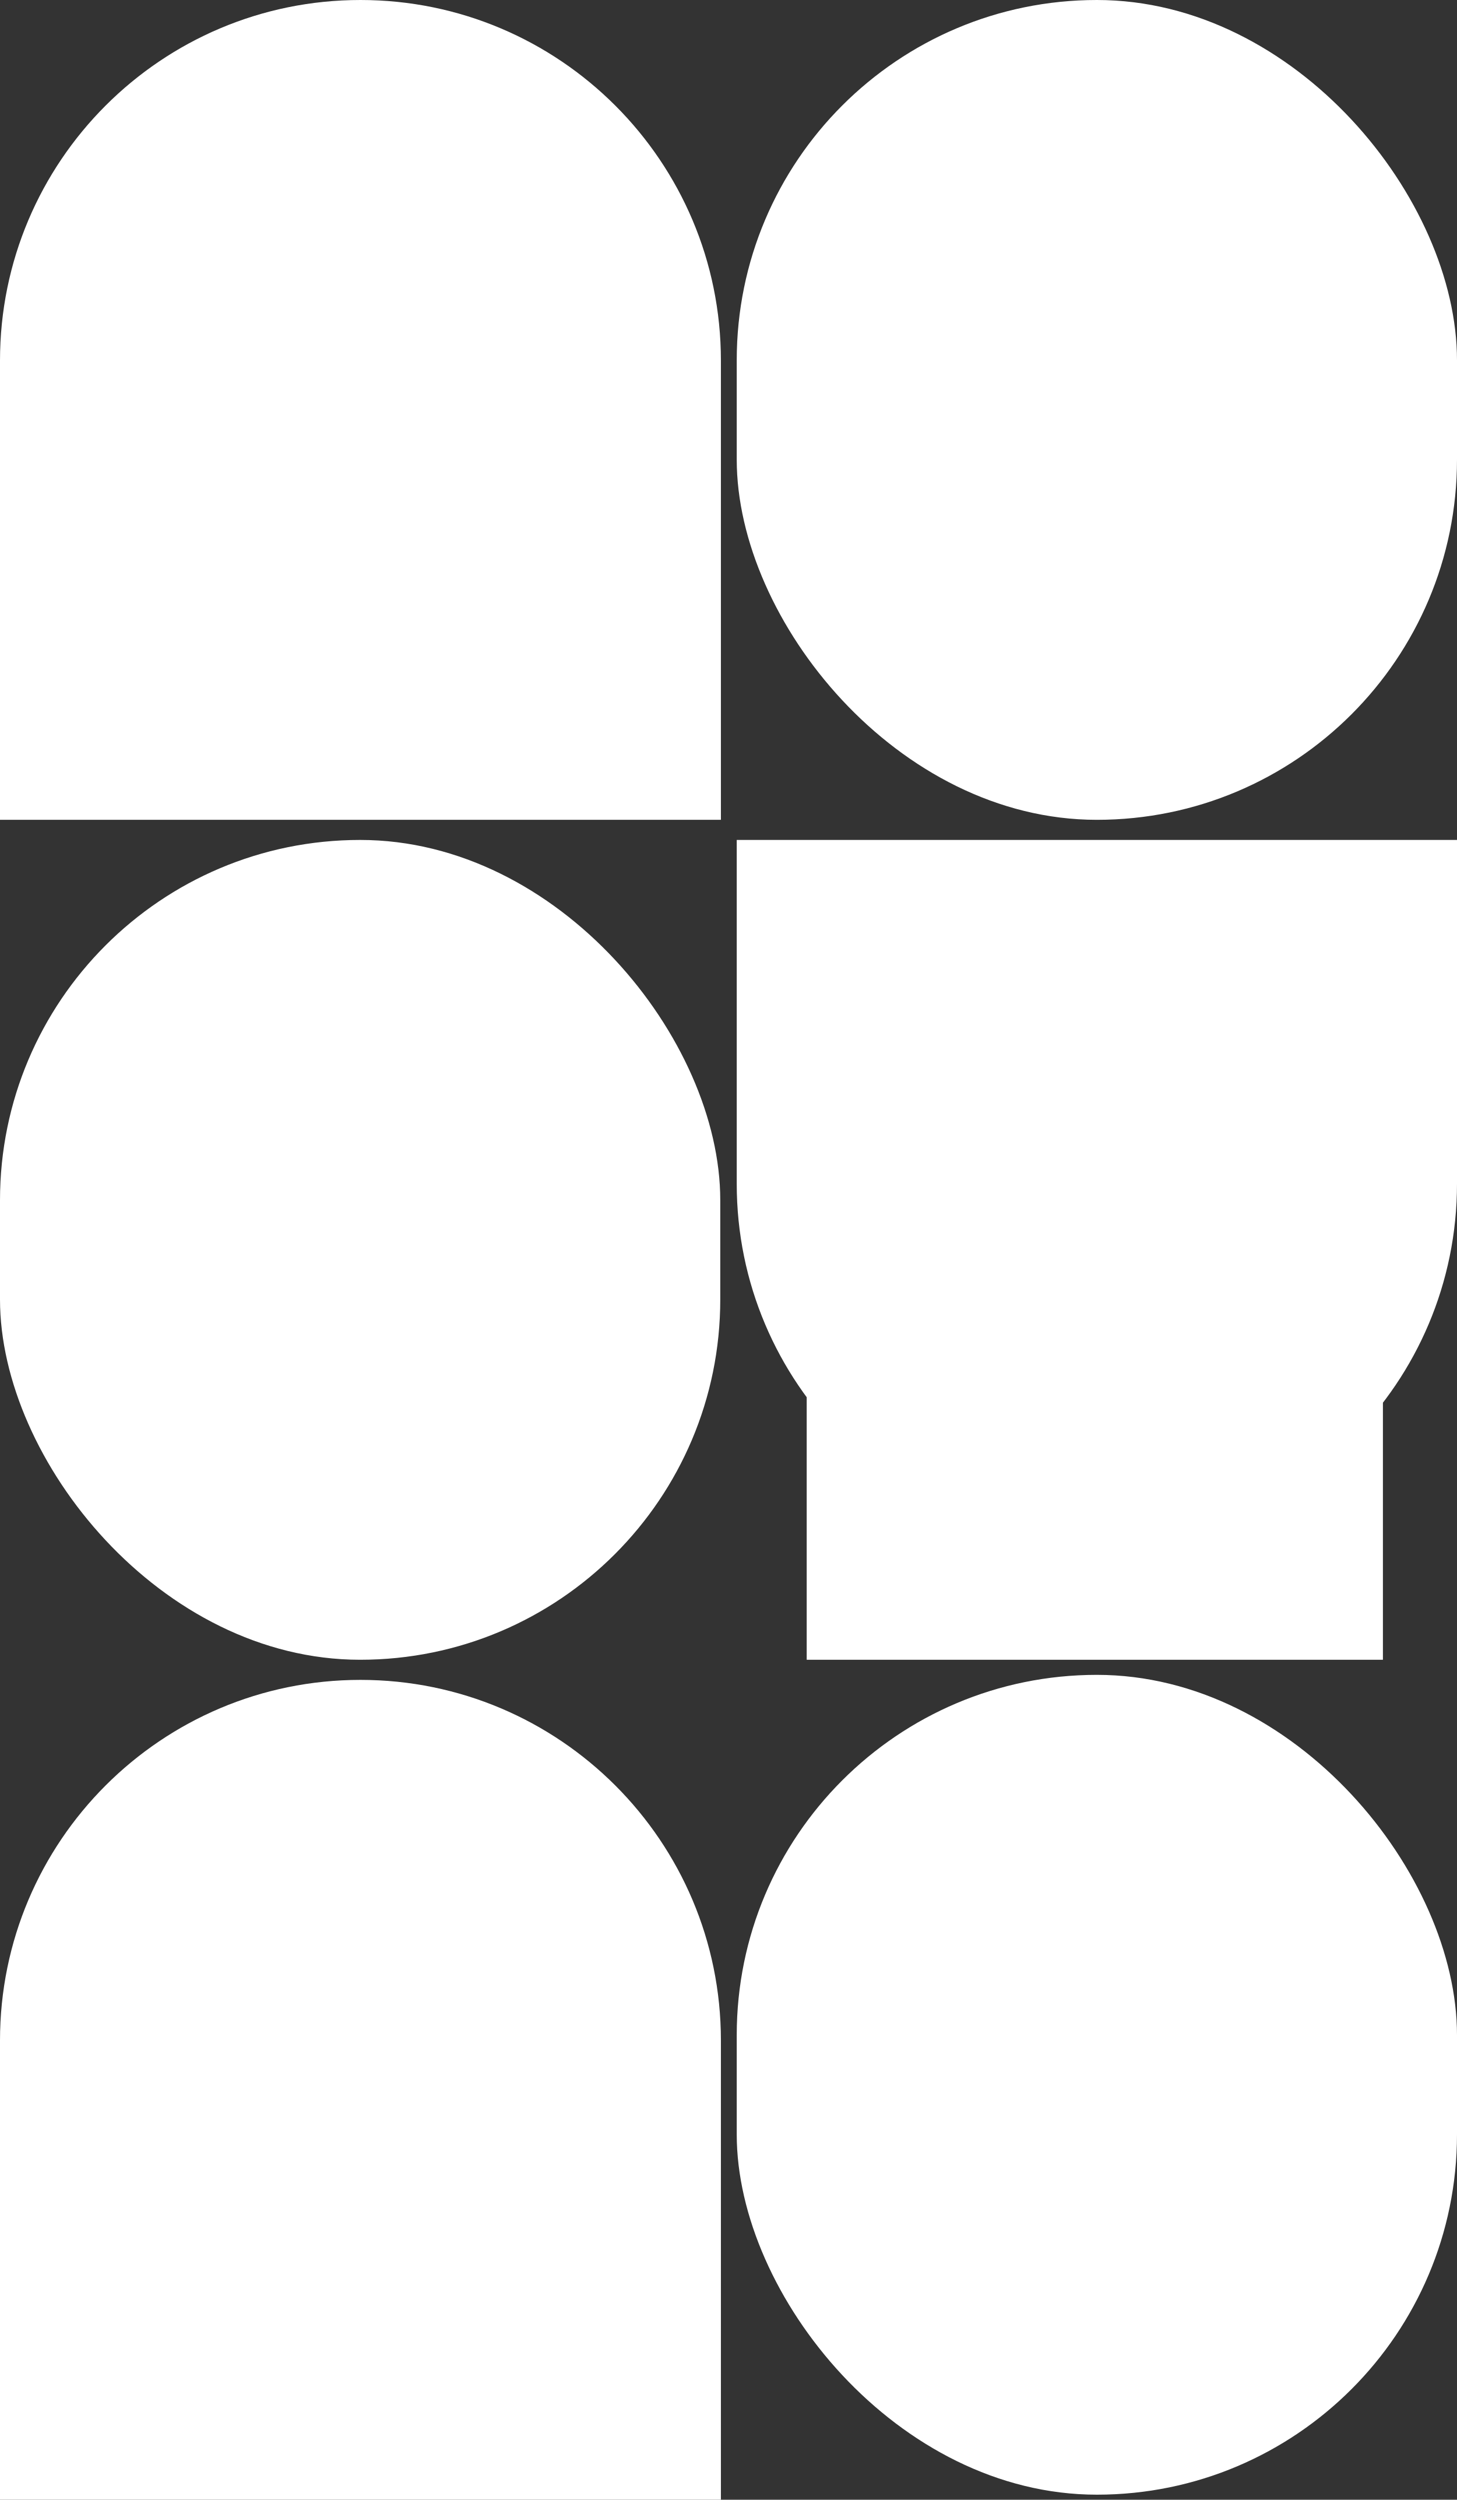 <svg width="400" height="686" viewBox="0 0 400 686" fill="none" xmlns="http://www.w3.org/2000/svg">
<rect x="0" y="0" width="400" height="686" fill="#333333" stroke="none"/>
<path d="M0 98.957C0 44.305 44.305 0 98.957 0V0C153.61 0 197.915 44.305 197.915 98.957L197.915 224.986L0 224.986L0 98.957Z" fill="white"/>
<path d="M202.26 324.876C202.26 379.481 246.525 423.747 301.13 423.747V423.747C355.734 423.747 400 379.481 400 324.877V230.507L202.26 230.507L202.26 324.876Z" fill="white"/>
<path d="M221.469 455.493H379.661V369.915H221.469V455.493Z" fill="white"/>
<path d="M0 559.972C0 505.319 44.305 461.014 98.957 461.014V461.014C153.61 461.014 197.915 505.319 197.915 559.971L197.915 686H0L0 559.972Z" fill="white"/>
<rect x="202.26" y="459.634" width="197.74" height="224.986" rx="98.87" fill="white"/>
<rect y="230.507" width="197.74" height="224.986" rx="98.87" fill="white"/>
<rect x="202.26" width="197.74" height="224.986" rx="98.87" fill="white"/>
</svg>
